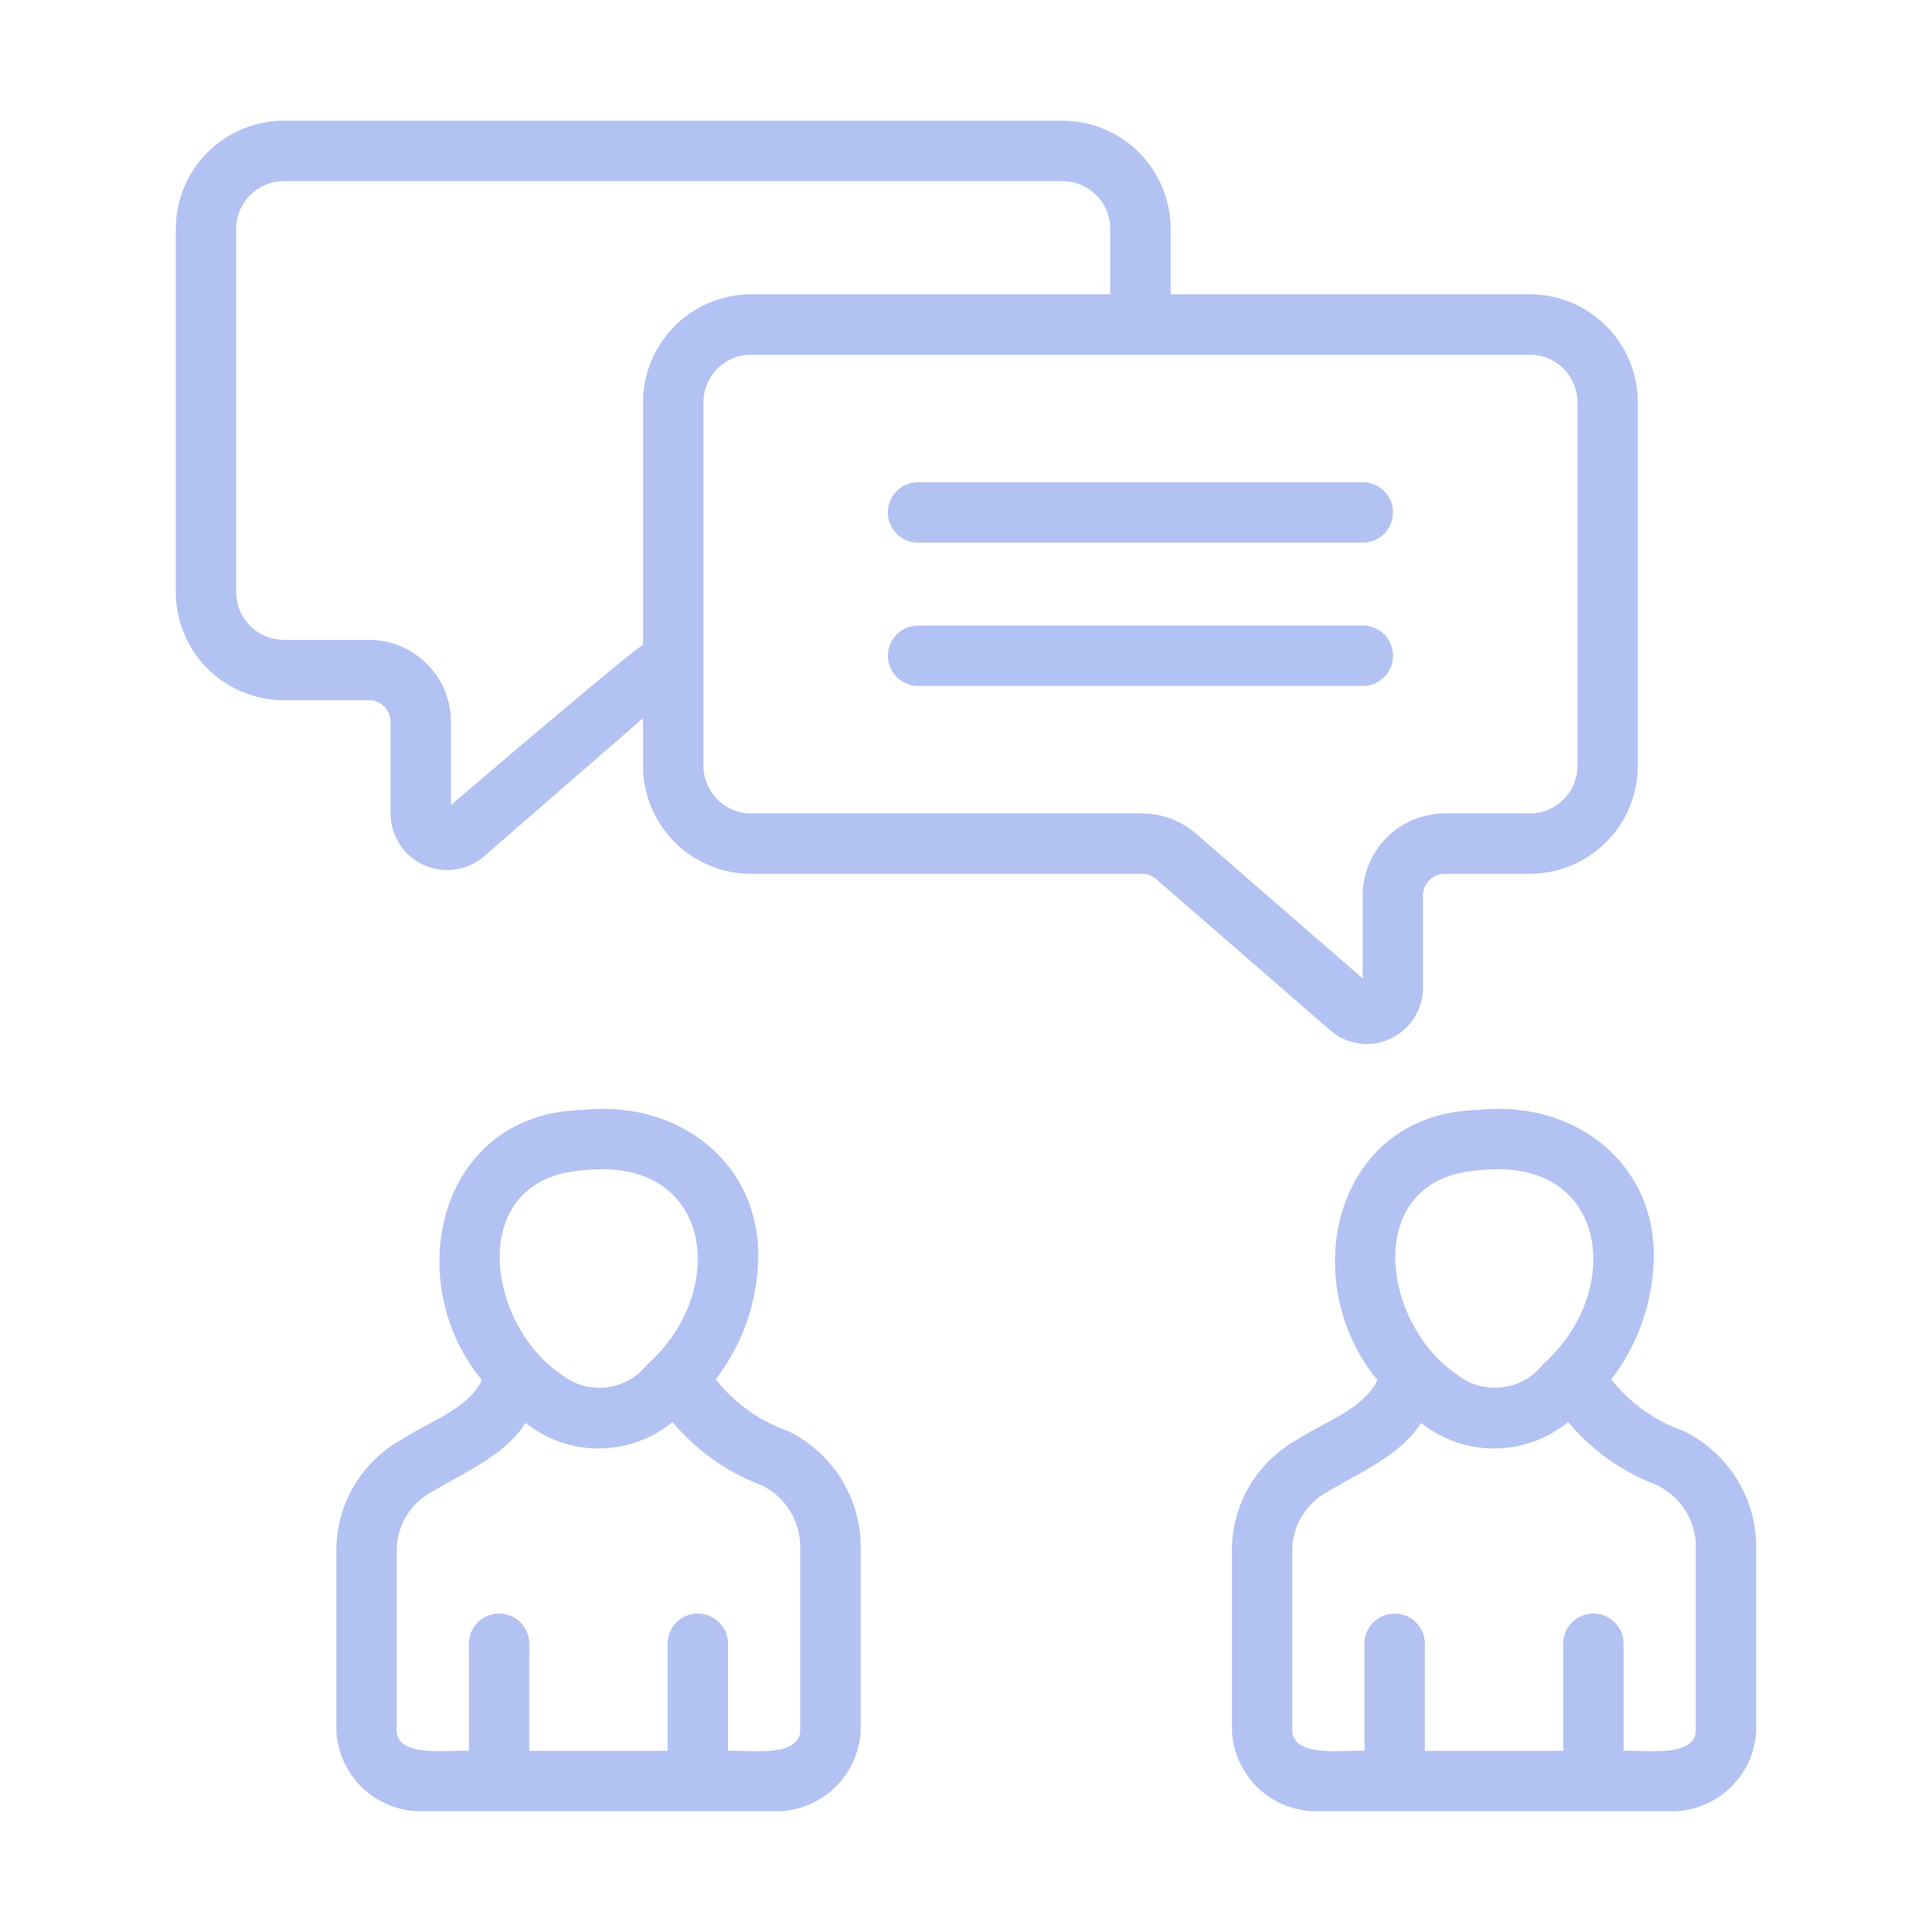 <svg id="Bahan_copy" viewBox="0 0 64 64" xmlns="http://www.w3.org/2000/svg" data-name="Bahan copy"><g fill="rgb(0,0,0)"><path fill="#b2c2f2" d="m55.741 47.392a5.227 5.227 0 0 1 -2.364-1.7 6.806 6.806 0 0 0 1.407-4.142c-.023-3.167-2.78-5.117-5.804-4.78-4.774.091-6.077 5.64-3.349 8.948-.471.968-1.78 1.39-2.634 1.958a4.19 4.19 0 0 0 -2.187 3.599v6.064a2.806 2.806 0 0 0 2.926 2.66h11.515a2.806 2.806 0 0 0 2.926-2.66v-6.208a4.283 4.283 0 0 0 -2.435-3.741zm-6.761-8.622c4.31-.495 4.859 4.006 2.133 6.426a2.023 2.023 0 0 1 -2.849.338c-2.537-1.717-3.151-6.501.716-6.764zm7.195 18.57c-.044.911-1.759.616-2.392.66v-3.548a1 1 0 0 0 -2 0v3.548h-4.583v-3.548a1 1 0 0 0 -2 0v3.548c-.623-.044-2.353.251-2.392-.66v-6.064a2.217 2.217 0 0 1 1.194-1.871c1.054-.635 2.404-1.204 3.075-2.271a3.866 3.866 0 0 0 4.87-.029 7.081 7.081 0 0 0 2.883 2.068 2.265 2.265 0 0 1 1.345 1.96z"/><path fill="#b2c2f2" d="m26.074 47.392a5.23 5.23 0 0 1 -2.365-1.7 6.802 6.802 0 0 0 1.408-4.142c-.023-3.167-2.78-5.117-5.804-4.78-4.774.091-6.077 5.64-3.349 8.948-.471.967-1.78 1.391-2.634 1.958a4.188 4.188 0 0 0 -2.187 3.599v6.064a2.806 2.806 0 0 0 2.926 2.66h11.515a2.806 2.806 0 0 0 2.926-2.66v-6.208a4.282 4.282 0 0 0 -2.435-3.741zm-6.761-8.622c4.311-.495 4.86 4.008 2.131 6.427a2.022 2.022 0 0 1 -2.848.336c-2.537-1.718-3.149-6.5.717-6.763zm7.195 18.57c-.044.911-1.759.616-2.392.66v-3.548a1 1 0 0 0 -2 0v3.548h-4.583v-3.548a1 1 0 0 0 -2 0v3.548c-.623-.044-2.353.251-2.392-.66v-6.064a2.217 2.217 0 0 1 1.194-1.871c1.053-.635 2.404-1.204 3.075-2.271a3.865 3.865 0 0 0 4.869-.029 7.087 7.087 0 0 0 2.883 2.068 2.266 2.266 0 0 1 1.345 1.96z"/><path fill="#b2c2f2" d="m45.273 34.583a1.871 1.871 0 0 0 1.866-1.863v-3.054a.721.721 0 0 1 .72-.72h2.817a3.583 3.583 0 0 0 3.579-3.58v-12.038a3.583 3.583 0 0 0 -3.579-3.579h-11.897v-2.167a3.587 3.587 0 0 0 -3.583-3.583h-25.789a3.587 3.587 0 0 0 -3.583 3.583v12.04a3.582 3.582 0 0 0 3.583 3.573h2.814a.719.719 0 0 1 .718.719v3.055a1.873 1.873 0 0 0 3.084 1.408l5.278-4.587v1.577a3.583 3.583 0 0 0 3.579 3.58h12.95a.718.718 0 0 1 .472.176l5.758 5.001a1.841 1.841 0 0 0 1.213.459zm-30.334-7.913v-2.755a2.721 2.721 0 0 0 -2.718-2.719h-2.814a1.58 1.58 0 0 1 -1.583-1.573v-12.04a1.585 1.585 0 0 1 1.583-1.583h25.789a1.585 1.585 0 0 1 1.583 1.583v2.167h-11.898a3.583 3.583 0 0 0 -3.579 3.579v8.038c-.302.113-6.362 5.302-6.362 5.302zm22.892.277h-12.95a1.581 1.581 0 0 1 -1.579-1.58v-12.038a1.581 1.581 0 0 1 1.579-1.579h25.796a1.581 1.581 0 0 1 1.579 1.579v12.038a1.581 1.581 0 0 1 -1.579 1.58h-2.817a2.723 2.723 0 0 0 -2.72 2.72v2.746l-5.524-4.799a2.723 2.723 0 0 0 -1.784-.666z"/><path fill="#b2c2f2" d="m30.412 17.975h14.733a1 1 0 0 0 -0-2h-14.733a1 1 0 0 0 0 2z"/><path fill="#b2c2f2" d="m46.146 21.722a1.0 1 0 0 0 -1-1h-14.733a1 1 0 0 0 0 2h14.733a1.0 1 0 0 0 1-1z"/></g></svg>